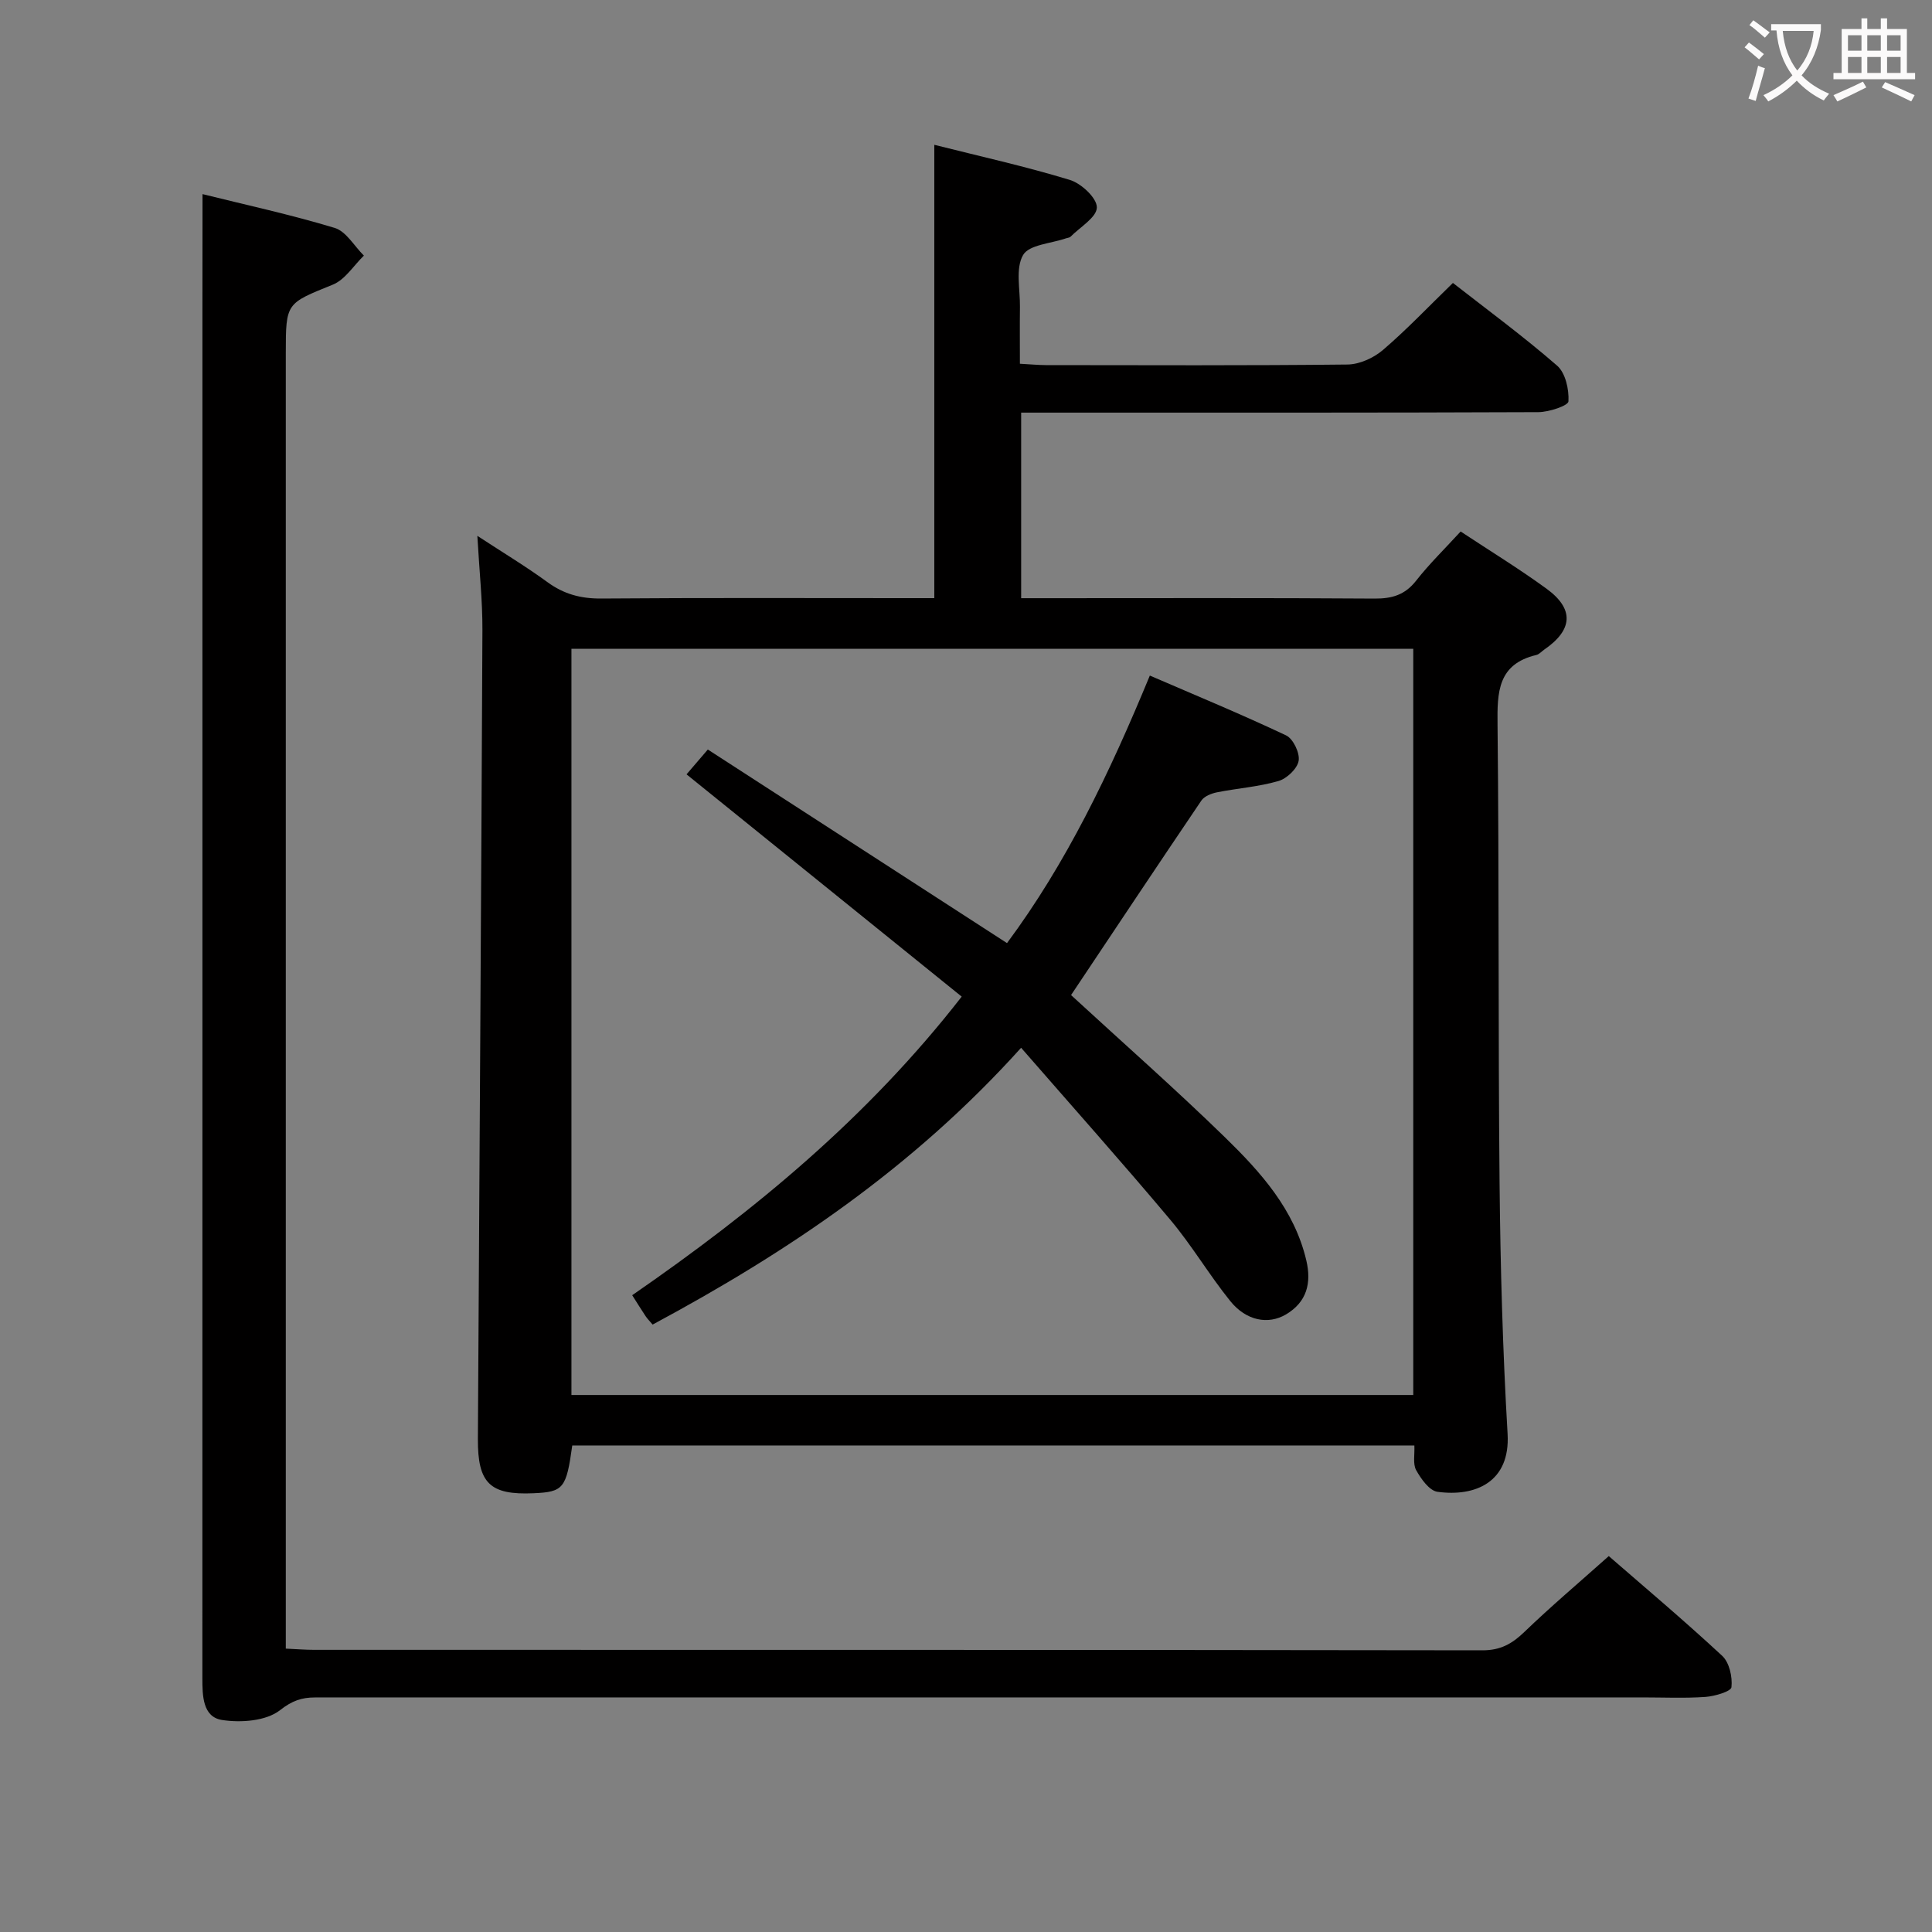 <svg enable-background="new 0 0 400 400" viewBox="0 0 400 400" xmlns="http://www.w3.org/2000/svg"><rect x="0" y="0" width="400" height="400" fill="#808080" stroke="none"/><g fill="#010000"><path d="m292.83 299.27c-58.23 0-116.3 0-174.35 0-1.23 8.9-1.82 9.62-8.01 9.89-9.03.4-11.58-2.05-11.53-11.25.32-55.8.69-111.6.94-167.39.03-6.13-.64-12.26-1.05-19.58 5.35 3.5 10.08 6.35 14.52 9.59 3.39 2.48 6.9 3.42 11.11 3.39 21.16-.17 42.32-.08 63.48-.08h5.5c0-31.4 0-62.3 0-93.86 9.32 2.35 18.8 4.45 28.06 7.27 2.37.72 5.62 3.76 5.59 5.7-.02 2.05-3.47 4.06-5.45 6.06-.21.21-.62.22-.93.33-3.09 1.08-7.65 1.31-8.89 3.46-1.61 2.78-.6 7.1-.65 10.75-.05 3.79-.01 7.59-.01 11.76 2.1.11 3.72.27 5.34.28 20.83.02 41.66.11 62.48-.12 2.48-.03 5.4-1.35 7.33-3 4.91-4.2 9.38-8.92 14.5-13.89 7.12 5.56 14.6 11.06 21.58 17.13 1.73 1.51 2.48 4.93 2.34 7.39-.05.89-4.03 2.22-6.22 2.23-33.66.14-67.32.1-100.98.1-1.95 0-3.9 0-6.11 0v38.42h5.69c22.49 0 44.99-.08 67.48.08 3.61.02 6.28-.75 8.59-3.69 2.76-3.52 6-6.67 9.23-10.2 5.97 3.95 12.05 7.67 17.79 11.85 5.77 4.21 5.45 8.53-.49 12.61-.55.38-1.04.97-1.64 1.11-7.99 1.9-8.1 7.69-8.02 14.44.34 31.65.11 63.31.42 94.96.17 17.29.65 34.6 1.66 51.86.58 9.99-6.67 13.07-14.52 11.99-1.68-.23-3.4-2.67-4.41-4.48-.71-1.29-.28-3.22-.37-5.11zm-.23-10.45c0-51.83 0-103.17 0-154.49-58.3 0-116.2 0-174.29 0v154.49z"/><path d="m41.93 40.19c8.85 2.2 18.22 4.23 27.37 7 2.37.72 4.04 3.76 6.04 5.73-2.12 2.05-3.89 4.98-6.43 6.01-9.65 3.92-9.74 3.7-9.74 14.2v261.4 6.8c2.25.1 4.04.25 5.83.25 80.64.01 161.27-.02 241.91.1 3.71.01 6.11-1.32 8.66-3.77 5.51-5.31 11.37-10.26 17.51-15.74 7.05 6.13 15.45 13.2 23.48 20.65 1.48 1.37 2.15 4.37 1.92 6.49-.09.89-3.46 1.88-5.39 2.02-4.31.3-8.66.1-12.99.1-91.63 0-183.27 0-274.9.01-2.72 0-4.71.66-7.22 2.63-2.86 2.25-8.1 2.65-12.03 2.03-3.99-.63-4.05-5.03-4.05-8.65.02-94.13.01-188.26.01-282.4.02-8.13.02-16.23.02-24.86z"/><path d="m211.41 216.93c-22.37 24.85-48.33 42.3-76.29 57.31-.62-.73-1.08-1.19-1.44-1.72-.9-1.35-1.75-2.73-2.79-4.36 25.31-17.48 48.72-36.76 68.22-61.82-19.12-15.45-37.96-30.67-56.97-46.02 1.17-1.36 2.44-2.84 4.41-5.14 20.55 13.3 41 26.53 61.94 40.08 12.24-16.47 21.19-35.08 29.57-55.39 9.57 4.13 19 8.03 28.22 12.39 1.46.69 2.87 3.65 2.59 5.26-.28 1.64-2.46 3.69-4.2 4.19-4.11 1.19-8.47 1.49-12.7 2.33-1.17.23-2.63.81-3.24 1.71-9.12 13.47-18.13 27.02-26.98 40.27 10.67 9.82 21.53 19.38 31.88 29.46 7.38 7.2 14.35 14.92 16.83 25.48 1.1 4.68.11 8.61-4.2 11.17-3.69 2.19-8.24 1.33-11.54-2.75-4.38-5.43-7.95-11.52-12.43-16.85-9.93-11.82-20.21-23.35-30.88-35.6z"/></g><path d="m362.1 8.8c1.1.8 2.1 1.6 3.1 2.4l-1 1.1c-1.3-1.1-2.3-2-3-2.5zm1.9 4.8c.5.2.9.4 1.4.5-.6 2.3-1.3 4.5-1.9 6.8l-1.5-.5c.8-2.1 1.4-4.3 2-6.8zm-1-9.4c1.3.9 2.4 1.8 3.4 2.5l-1 1.1c-1.4-1.2-2.4-2.1-3.2-2.6zm3.7 2.2v-1.4h10.3v1.2c-.5 3.6-1.8 6.8-4 9.4 1.5 1.6 3.4 2.8 5.7 3.8-.3.4-.7.8-1.1 1.4-2.3-1.1-4.1-2.5-5.6-4.1-1.6 1.6-3.6 3.1-5.9 4.3-.3-.5-.7-.9-1-1.3 2.4-1.1 4.4-2.5 6-4.1-1.9-2.5-3-5.6-3.3-9.3h-1.1zm8.8 0h-6.4c.3 3.3 1.3 6 3 8.2 2-2.3 3.1-5.1 3.4-8.2z" fill="#fbfafa"/><path d="m385.3 3.8h1.3v2.2h2.8v-2.2h1.3v2.2h4.1v9.1h1.7v1.3h-16.9v-1.3h1.7v-9.1h4.1v-2.2zm.4 13.1.7 1.2c-1.8.9-3.8 1.9-6 2.9-.2-.4-.5-.8-.8-1.3 2.3-1 4.3-1.9 6.1-2.8zm-3.1-6.4h2.8v-3.2h-2.8zm0 4.6h2.8v-3.3h-2.8zm4-4.6h2.8v-3.2h-2.8zm0 4.6h2.8v-3.3h-2.8zm3.7 1.9c2.1.9 4.1 1.8 6.1 2.7l-.7 1.3c-2.2-1.1-4.2-2-6.1-2.9zm3.2-9.7h-2.8v3.2h2.8zm-2.8 7.8h2.8v-3.3h-2.8z" fill="#fbfafa"/></svg>